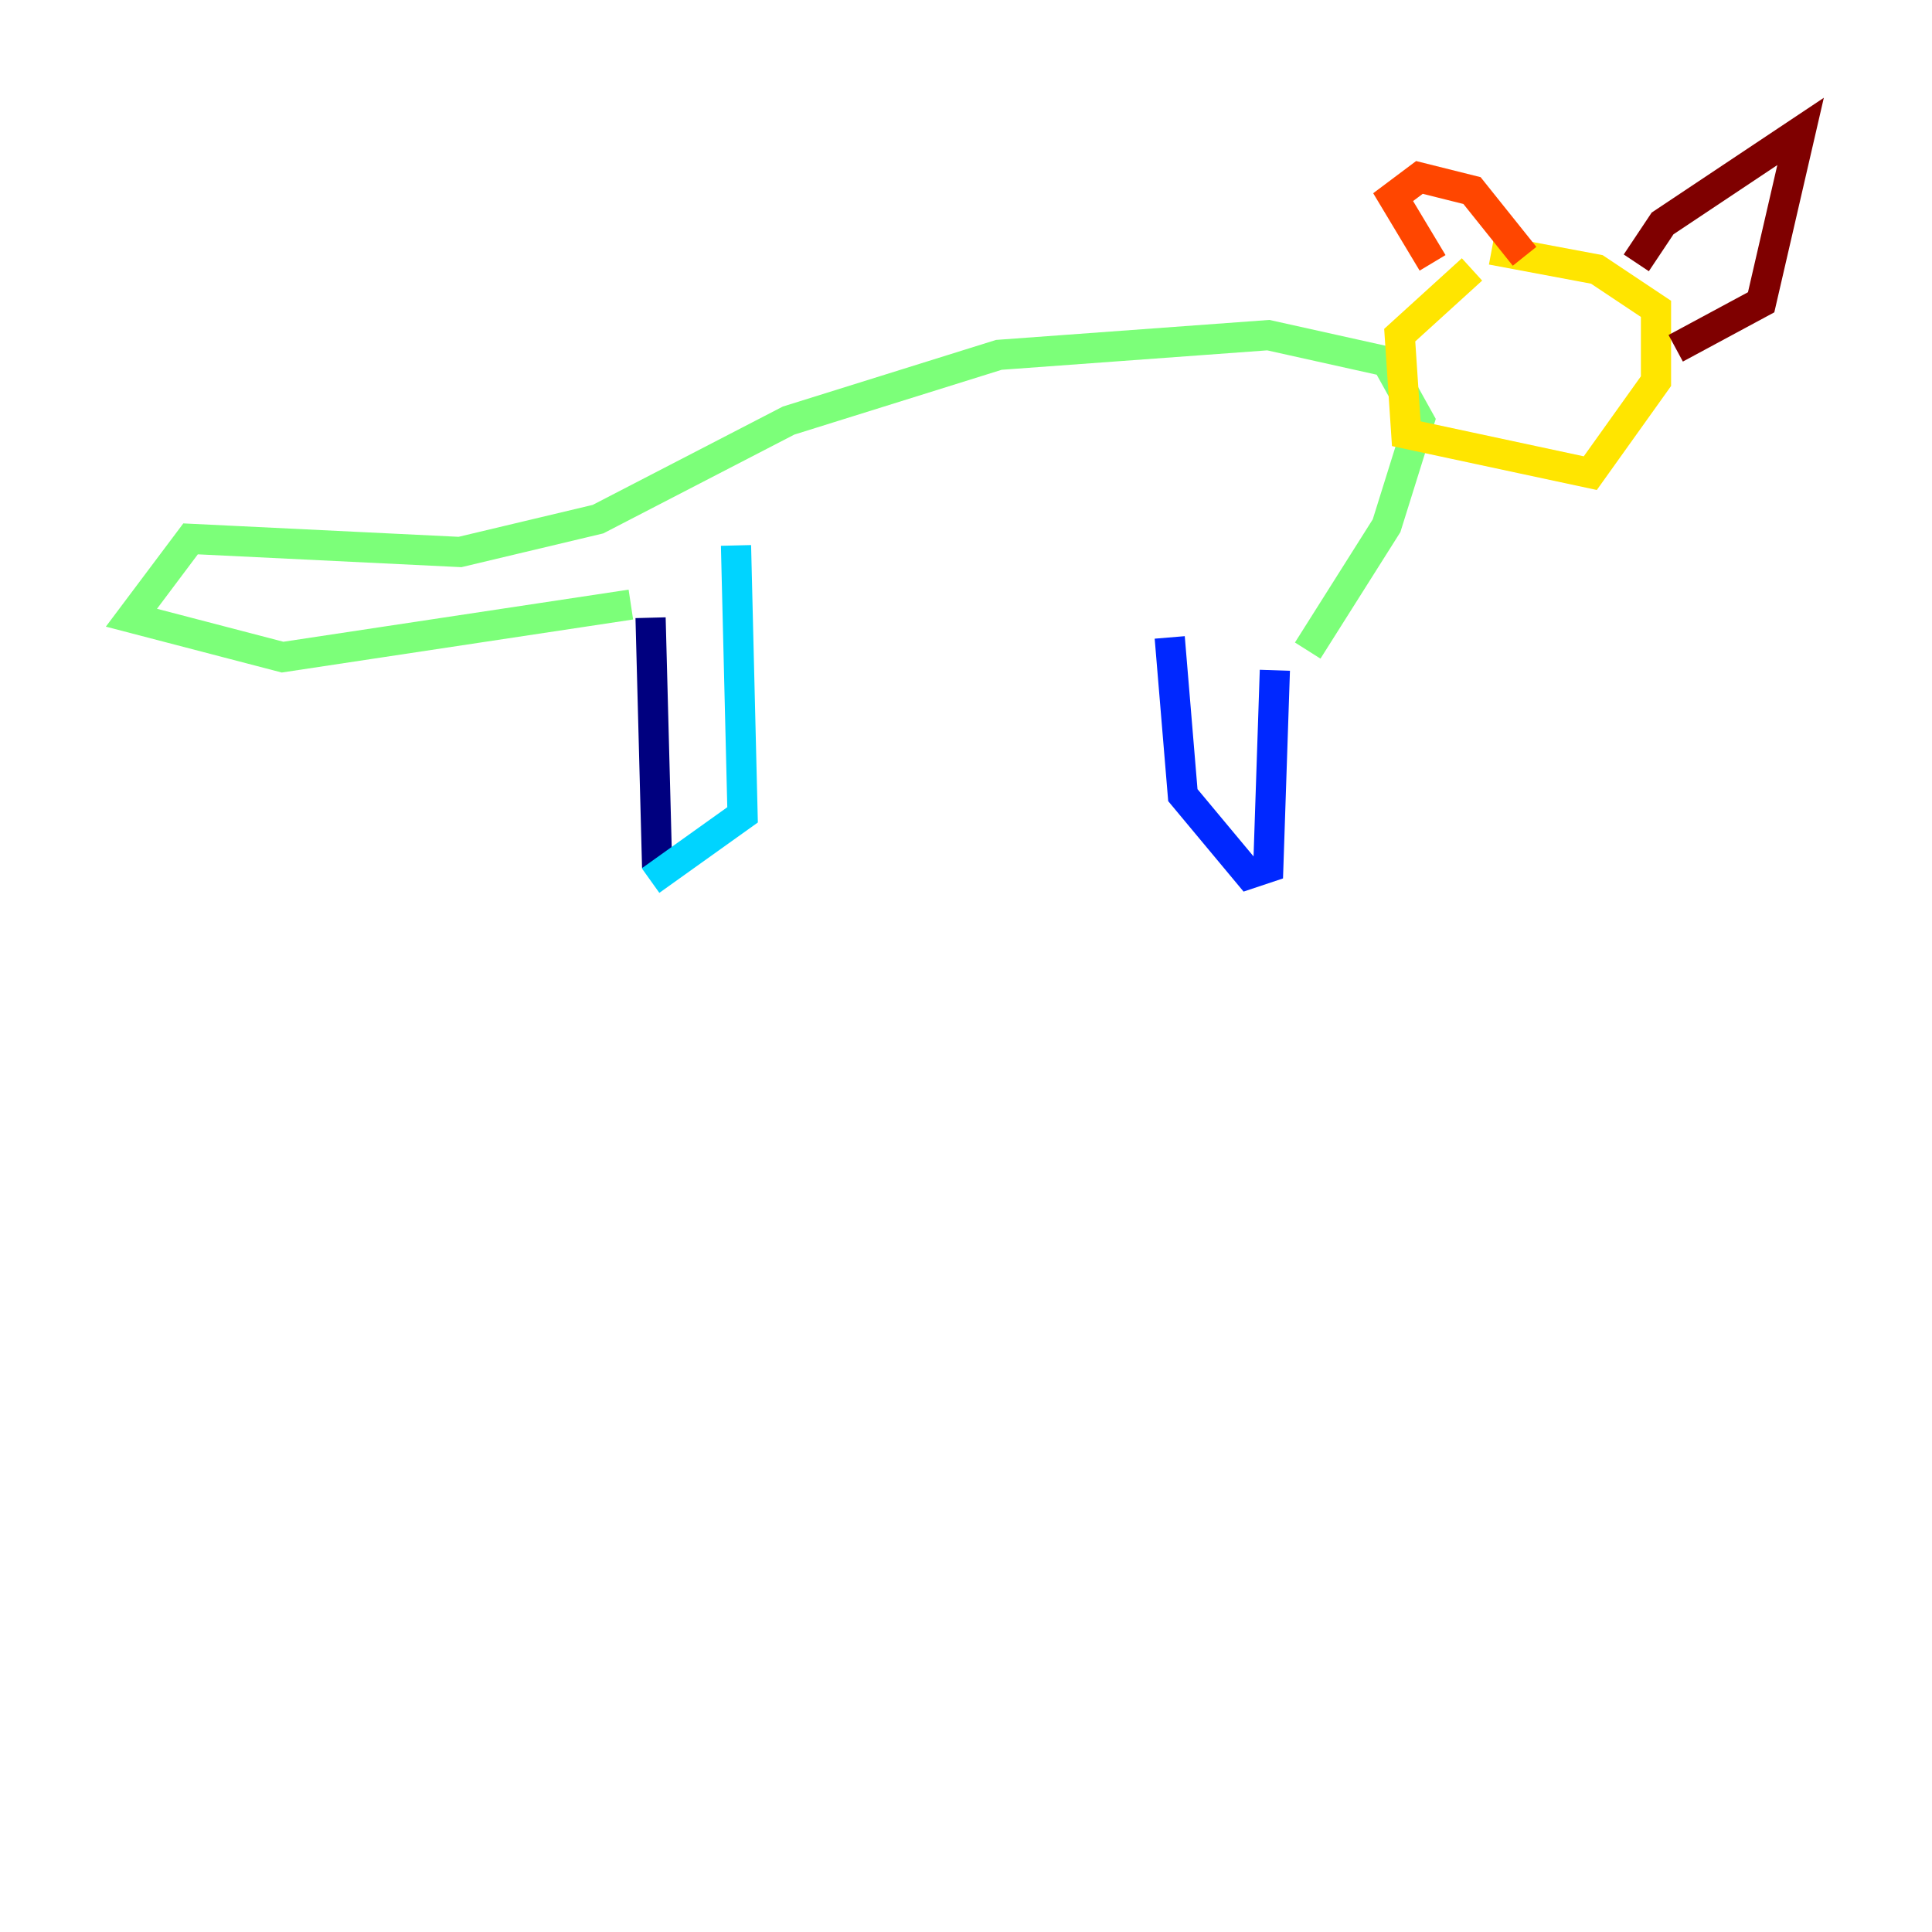 <?xml version="1.0" encoding="utf-8" ?>
<svg baseProfile="tiny" height="128" version="1.2" viewBox="0,0,128,128" width="128" xmlns="http://www.w3.org/2000/svg" xmlns:ev="http://www.w3.org/2001/xml-events" xmlns:xlink="http://www.w3.org/1999/xlink"><defs /><polyline fill="none" points="43.102,40.925 43.537,57.469" stroke="#00007f" stroke-width="2" /><polyline fill="none" points="77.497,42.231 78.367,52.68 82.721,57.905 84.027,57.469 84.463,44.408" stroke="#0028ff" stroke-width="2" /><polyline fill="none" points="43.102,58.34 49.197,53.986 48.762,36.136" stroke="#00d4ff" stroke-width="2" /><polyline fill="none" points="41.796,40.054 18.721,43.537 8.707,40.925 12.626,35.701 30.476,36.571 39.619,34.395 52.245,27.864 66.177,23.51 84.027,22.204 91.864,23.946 94.041,27.864 91.864,34.83 86.639,43.102" stroke="#7cff79" stroke-width="2" /><polyline fill="none" points="97.524,17.85 92.735,22.204 93.17,28.735 105.361,31.347 109.714,25.252 109.714,20.463 105.796,17.85 98.83,16.544" stroke="#ffe500" stroke-width="2" /><polyline fill="none" points="94.912,17.415 92.299,13.061 94.041,11.755 97.524,12.626 101.007,16.98" stroke="#ff4600" stroke-width="2" /><polyline fill="none" points="108.408,17.415 110.15,14.803 119.293,8.707 116.68,20.027 111.02,23.075" stroke="#7f0000" stroke-width="2" /></svg>